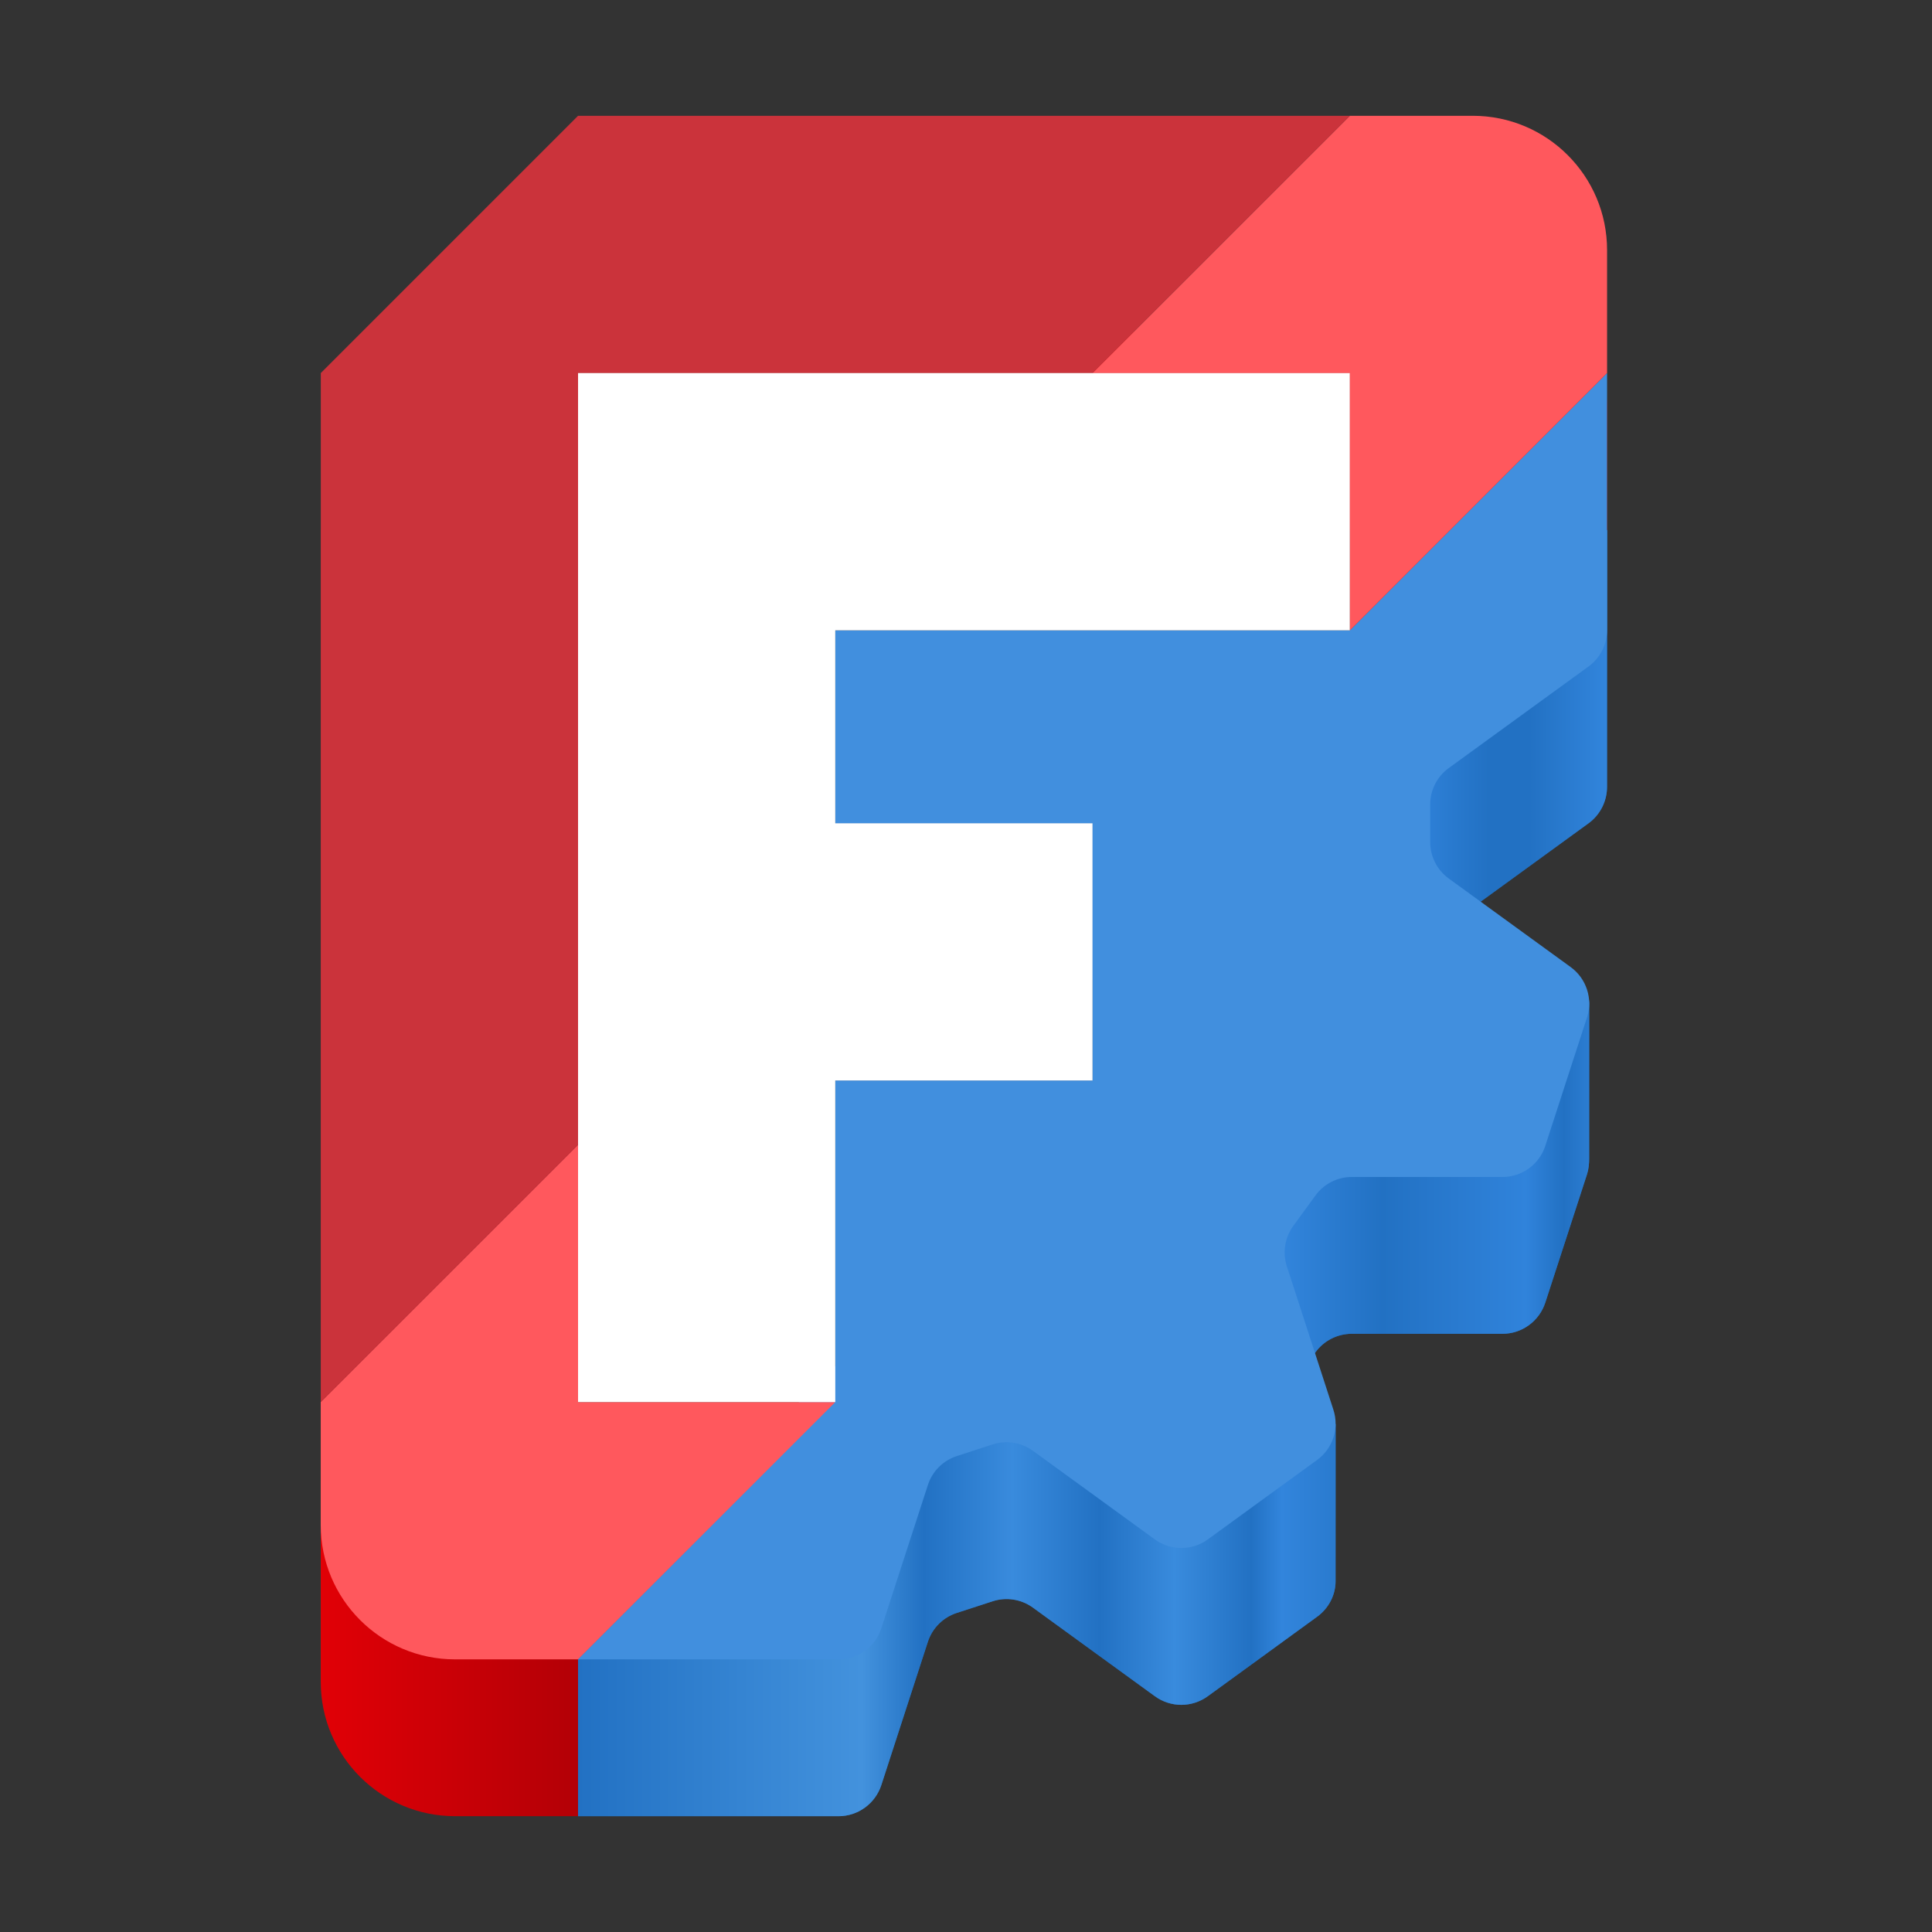 <?xml version="1.0" encoding="UTF-8" standalone="no"?>
<svg
   height="128px"
   viewBox="0 0 128 128"
   width="128px"
   version="1.1"
   id="svg34"
   sodipodi:docname="freecad.svg"
   inkscape:version="1.3.2 (091e20ef0f, 2023-11-25)"
   xmlns:inkscape="http://www.inkscape.org/namespaces/inkscape"
   xmlns:sodipodi="http://sodipodi.sourceforge.net/DTD/sodipodi-0.dtd"
   xmlns="http://www.w3.org/2000/svg"
   xmlns:svg="http://www.w3.org/2000/svg">
  <rect x="0" y="0" width="128" height="128" fill="#333333" stroke="none"/>
  <defs
     id="defs34" />
  <sodipodi:namedview
     id="namedview34"
     pagecolor="#ffffff"
     bordercolor="#000000"
     borderopacity="0.25"
     inkscape:showpageshadow="2"
     inkscape:pageopacity="0.0"
     inkscape:pagecheckerboard="0"
     inkscape:deskcolor="#d1d1d1"
     inkscape:zoom="4"
     inkscape:cx="49.75"
     inkscape:cy="70"
     inkscape:window-width="1920"
     inkscape:window-height="1011"
     inkscape:window-x="0"
     inkscape:window-y="0"
     inkscape:window-maximized="1"
     inkscape:current-layer="g32" />
  <linearGradient
     id="a"
     gradientUnits="userSpaceOnUse"
     x1="38.295"
     x2="106.471"
     y1="77.717"
     y2="77.717">
    <stop
       offset="0"
       stop-color="#2271c3"
       id="stop1" />
    <stop
       offset="0.276"
       stop-color="#4392dd"
       id="stop2" />
    <stop
       offset="0.336"
       stop-color="#2271c3"
       id="stop3" />
    <stop
       offset="0.422"
       stop-color="#398bdd"
       id="stop4" />
    <stop
       offset="0.507"
       stop-color="#2271c3"
       id="stop5" />
    <stop
       offset="0.58"
       stop-color="#398bdd"
       id="stop6" />
    <stop
       offset="0.654"
       stop-color="#2271c3"
       id="stop7" />
    <stop
       offset="0.684"
       stop-color="#3285dc"
       id="stop8" />
    <stop
       offset="0.782"
       stop-color="#2271c3"
       id="stop9" />
    <stop
       offset="0.921"
       stop-color="#3083db"
       id="stop10" />
    <stop
       offset="0.958"
       stop-color="#2271c3"
       id="stop11" />
    <stop
       offset="1"
       stop-color="#3285dc"
       id="stop12" />
  </linearGradient>
  <linearGradient
     id="b"
     gradientUnits="userSpaceOnUse"
     x1="38.293"
     x2="106.47"
     y1="77.717"
     y2="77.717">
    <stop
       offset="0"
       stop-color="#2271c3"
       id="stop13" />
    <stop
       offset="0.276"
       stop-color="#4392dd"
       id="stop14" />
    <stop
       offset="0.336"
       stop-color="#2271c3"
       id="stop15" />
    <stop
       offset="0.422"
       stop-color="#398bdd"
       id="stop16" />
    <stop
       offset="0.516"
       stop-color="#2271c3"
       id="stop17" />
    <stop
       offset="0.81"
       stop-color="#3083db"
       id="stop18" />
    <stop
       offset="0.885"
       stop-color="#2271c3"
       id="stop19" />
    <stop
       offset="0.924"
       stop-color="#2271c3"
       id="stop20" />
    <stop
       offset="1"
       stop-color="#3285dc"
       id="stop21" />
  </linearGradient>
  <linearGradient
     id="c"
     gradientUnits="userSpaceOnUse"
     x1="21.251"
     x2="38.296"
     y1="103.283"
     y2="103.284">
    <stop
       offset="0"
       stop-color="#b30006"
       id="stop22" />
    <stop
       offset="0"
       stop-color="#e10006"
       id="stop23" />
    <stop
       offset="1"
       stop-color="#b30006"
       id="stop24" />
  </linearGradient>
  <g
     fill-rule="evenodd"
     id="g32">
    <path
       d="M 106.473,35.105 89.43,52.152 H 55.34 v 12.781 H 72.383 V 81.98 L 55.34,90.5 l -17.043,17.047 -0.004,12.781 h 17.262 c 1.289,0 2.434,-0.832 2.836,-2.062 l 3.082,-9.492 c 0.297,-0.91 1.008,-1.621 1.918,-1.914 l 2.371,-0.77 c 0.906,-0.297 1.902,-0.141 2.676,0.422 l 8.074,5.867 c 1.047,0.762 2.461,0.762 3.508,0 l 7.238,-5.262 c 0.77,-0.559 1.227,-1.438 1.227,-2.355 0.004,-3.762 0.004,-6.962 0.004,-10.392 -0.297,-0.91 -3.367,-1.983 -2.809,-2.757 l 1.469,-2.016 c 0.559,-0.773 1.453,-1.23 2.41,-1.23 h 9.984 c 1.289,0 2.434,-0.832 2.836,-2.062 l 2.766,-8.508 c 0.113,-0.348 0.141,-0.707 0.141,-1.059 0.004,-1.16 0.004,-5.587 0.004,-10.235 0,-2.961 -7.117,3.68 -9.305,2.09 -0.773,-0.562 -1.23,-1.457 -1.23,-2.41 V 63.688 c 0,-0.953 0.457,-1.852 1.23,-2.414 l 9.258,-6.727 c 0.773,-0.562 1.227,-1.457 1.227,-2.414 z"
       fill="#1e65ae"
       id="path24"
       sodipodi:nodetypes="cccccccccsccccccccccccsscccscsscccc" />
    <path
       d="m 72.383 22.324 v 12.785 h 17.043 v 17.043 l 17.047 -17.043 v -8.148 c 0 -2.254 -0.969 -4.398 -2.656 -5.887 c -1.691 -1.492 -3.938 -2.188 -6.176 -1.906 z m 0 0"
       fill="#aa0006"
       id="path25" />
    <path
       d="m 38.293 18.062 l -17.043 17.043 v 68.18 l 17.043 -17.047 v -51.133 h 34.09 v -12.781 z m 0 0"
       fill="#821f25"
       id="path26" />
    <path
       d="M 72.383,64.934 V 81.98 L 55.34,90.5 l -17.043,17.047 -0.004,12.781 h 17.262 c 1.289,0 2.434,-0.832 2.836,-2.062 l 3.082,-9.492 c 0.297,-0.91 1.008,-1.621 1.918,-1.914 l 2.371,-0.77 c 0.906,-0.297 1.902,-0.141 2.676,0.422 l 8.074,5.867 c 1.047,0.762 2.461,0.762 3.508,0 l 7.238,-5.262 c 0.77,-0.559 1.227,-1.438 1.227,-2.355 0.004,-3.762 0.004,-6.962 0.004,-10.392 -0.297,-0.91 -3.367,-1.983 -2.809,-2.757 l 1.469,-2.016 c 0.559,-0.773 1.453,-1.23 2.41,-1.23 h 9.984 c 1.289,0 2.434,-0.832 2.836,-2.062 l 2.766,-8.508 c 0.113,-0.348 0.141,-0.707 0.141,-1.059 0.004,-1.16 0.004,-5.587 0.004,-10.235 0,-2.961 -7.117,3.68 -9.305,2.09 -0.773,-0.562 -1.23,-1.457 -1.23,-2.41 V 63.688 c 0,-0.953 0.457,-1.852 1.23,-2.414 z"
       fill="url(#a)"
       id="path27"
       sodipodi:nodetypes="cccccsccccccccccccsscccscsscc" />
    <path
       d="m 106.469 35.105 l -17.043 17.047 l -17.043 12.781 l 22.371 1.25 v -2.496 c 0 -0.953 0.457 -1.852 1.227 -2.414 l 9.262 -6.727 c 0.77 -0.562 1.227 -1.457 1.227 -2.414 z m 0 0"
       fill="url(#b)"
       id="path28" />
    <path
       d="M 106.473,24.715 89.43,41.762 H 55.34 v 12.781 H 72.383 V 71.586 H 55.34 V 92.891 L 38.297,109.938 h 17.258 c 1.293,0 2.438,-0.832 2.836,-2.062 l 3.086,-9.496 c 0.293,-0.906 1.008,-1.617 1.914,-1.91 l 2.371,-0.773 c 0.91,-0.293 1.902,-0.137 2.676,0.426 l 8.074,5.867 c 1.047,0.758 2.465,0.758 3.508,0 l 7.238,-5.262 c 1.047,-0.758 1.484,-2.105 1.082,-3.332 l -3.082,-9.496 c -0.297,-0.906 -0.137,-1.902 0.422,-2.676 l 1.469,-2.016 c 0.562,-0.773 1.457,-1.23 2.41,-1.23 h 9.984 c 1.293,0 2.438,-0.832 2.836,-2.062 l 2.766,-8.508 c 0.398,-1.23 -0.039,-2.578 -1.082,-3.336 l -8.078,-5.867 c -0.773,-0.562 -1.23,-1.457 -1.23,-2.414 v -2.492 c 0,-0.957 0.457,-1.852 1.23,-2.414 l 9.258,-6.727 c 0.773,-0.562 1.23,-1.461 1.23,-2.414 z m 0,0"
       fill="#418fde"
       id="path29"
       style="display:inline" />
    <path
       d="M 38.297,81.02 21.25,98.066 v 13.363 c 0,4.914 3.984,8.898 8.898,8.898 h 8.145 l 0.004,-12.781 -0.004,-4.262 z m 0,0"
       fill="url(#c)"
       id="path30"
       style="display:inline" />
    <path
       d="M 89.43,7.672 72.383,24.715 H 89.43 V 41.762 L 106.473,24.715 v -8.145 c 0,-4.914 -3.984,-8.898 -8.898,-8.898 z M 38.297,75.848 21.25,92.891 v 8.148 c 0,4.914 3.984,8.898 8.898,8.898 h 8.148 L 55.34,92.891 H 38.297 Z m 0,0"
       fill="#ff585d"
       id="path31"
       style="display:inline" />
    <path
       d="M 38.297,7.672 21.254,24.715 V 92.891 L 38.297,75.848 V 24.715 H 72.383 L 89.43,7.672 Z m 0,0"
       fill="#cb333b"
       id="path32"
       style="display:inline" />
  </g>
  <path
     d="M 38.297,24.715 H 89.43 V 41.762 H 55.34 v 12.781 H 72.383 V 71.586 H 55.34 V 92.891 H 38.297 Z"
     fill="#ffffff"
     fill-rule="evenodd"
     id="path34" />
</svg>
